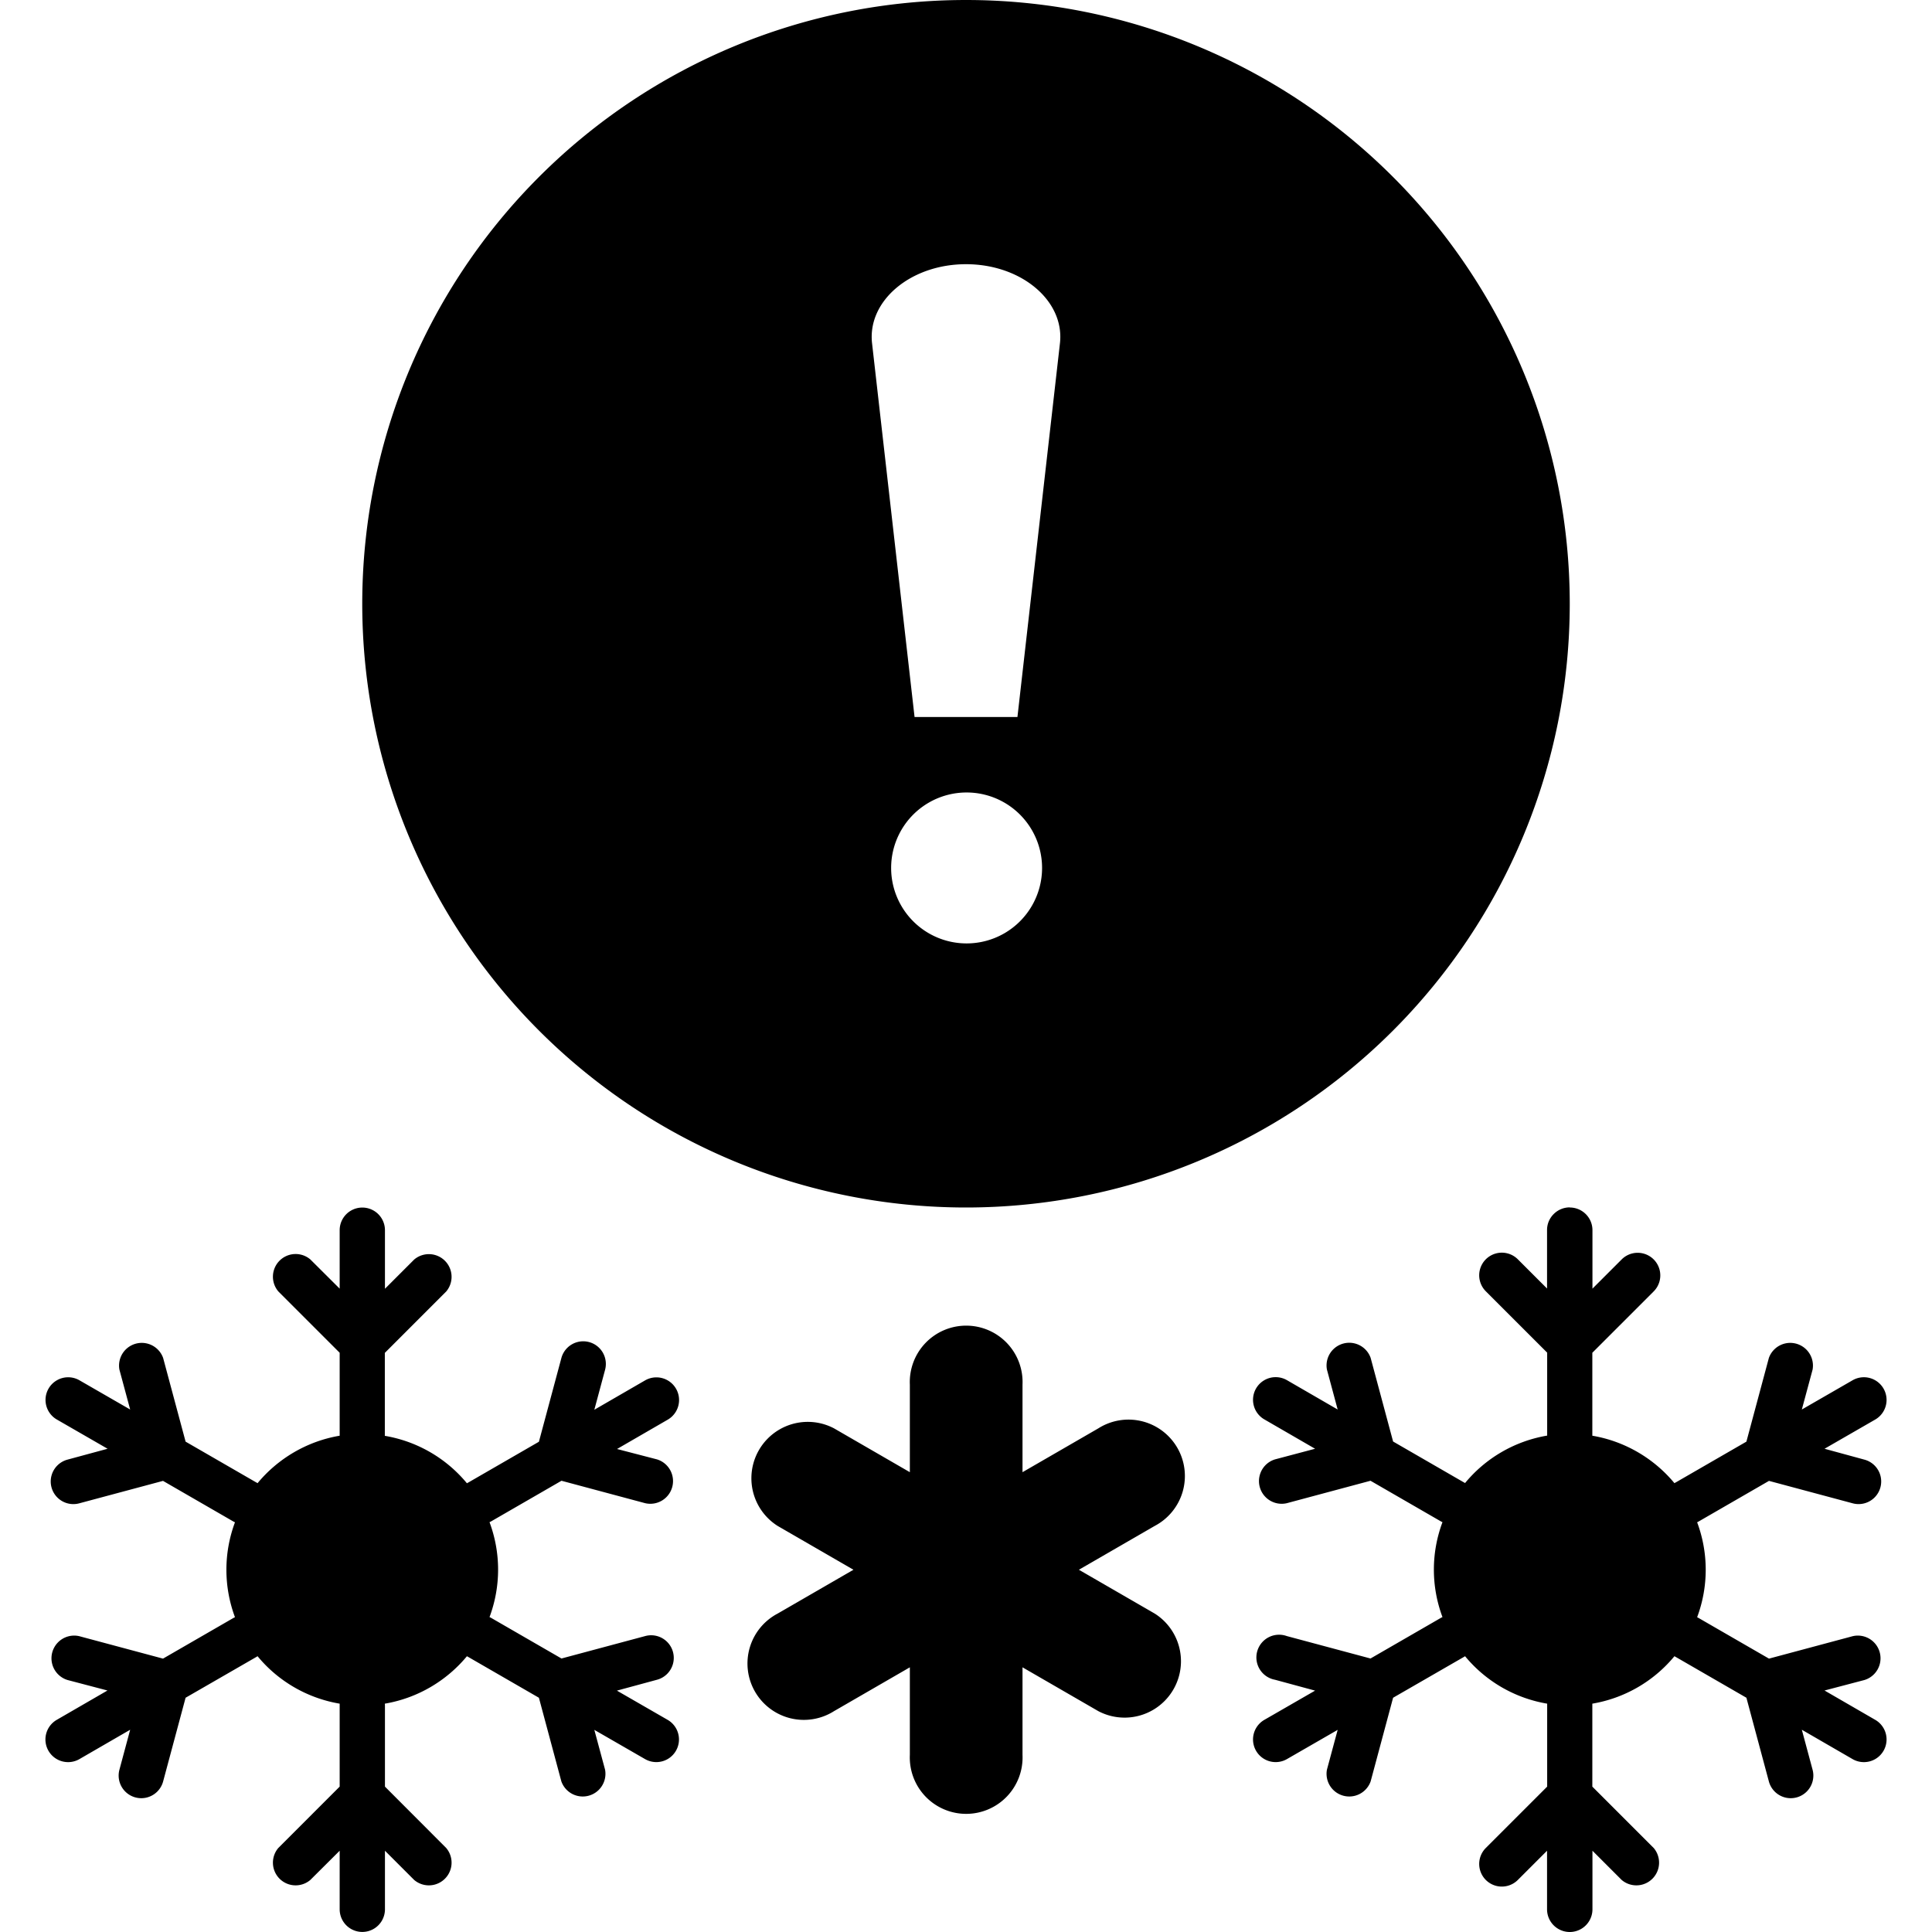 <svg xmlns="http://www.w3.org/2000/svg" width="16" height="16" class="qi-2361" viewBox="0 0 16 16"><path d="M3.188 10.188a.187.187 0 1 0-.375 0v.484l-.243-.242a.188.188 0 0 0-.265.265l.508.508v.687c-.272.046-.512.19-.68.393a.163.163 0 0 0-.014-.008l-.582-.336-.186-.693a.188.188 0 0 0-.362.097l.089.33-.42-.242a.187.187 0 1 0-.187.325l.42.242-.332.09a.187.187 0 1 0 .097.362l.694-.186.582.336a.193.193 0 0 0 .014.007 1.123 1.123 0 0 0 0 .786.195.195 0 0 0-.014.007l-.582.336-.694-.186a.188.188 0 0 0-.097.363L.89 14l-.42.243a.187.187 0 1 0 .188.325l.42-.243-.089.331a.187.187 0 1 0 .362.097l.186-.693.583-.336a.161.161 0 0 0 .013-.008c.168.204.408.347.68.393v.687l-.508.508a.188.188 0 0 0 .265.265l.243-.242v.485a.187.187 0 1 0 .375 0v-.485l.242.242a.188.188 0 0 0 .265-.265l-.507-.508v-.672l-.001-.015c.272-.046.512-.19.68-.393a.195.195 0 0 0 .014.008l.582.336.186.693a.188.188 0 0 0 .362-.097l-.089-.33.42.242a.187.187 0 1 0 .187-.325l-.42-.242.332-.09a.187.187 0 1 0-.097-.362l-.694.186-.582-.336a.194.194 0 0 0-.014-.007 1.123 1.123 0 0 0 0-.786.194.194 0 0 0 .014-.007l.582-.336.694.186a.188.188 0 0 0 .097-.363L5.11 12l.42-.243a.187.187 0 1 0-.188-.325l-.42.243.089-.331a.187.187 0 1 0-.362-.097l-.186.693-.582.336a.195.195 0 0 0-.014.008 1.124 1.124 0 0 0-.68-.393v-.687l.508-.508a.188.188 0 0 0-.265-.265l-.242.242v-.485Zm4.347 1.279a.467.467 0 1 1 .933 0v.725l.628-.363a.467.467 0 1 1 .467.808L8.935 13l.628.363a.467.467 0 0 1-.467.808l-.628-.363v.725a.467.467 0 1 1-.933 0v-.725l-.628.363a.467.467 0 1 1-.467-.808L7.068 13l-.628-.363a.467.467 0 0 1 .467-.808l.628.363v-.725ZM13 10c.104 0 .188.084.188.188v.484l.242-.242a.187.187 0 1 1 .265.265l-.508.508v.687c.272.046.512.19.68.393a.174.174 0 0 1 .014-.008l.582-.336.186-.693a.188.188 0 0 1 .362.097l-.089.33.42-.242a.187.187 0 1 1 .188.325l-.42.242.33.09a.187.187 0 0 1-.096.362l-.694-.186-.582.336a.221.221 0 0 1-.013.007 1.123 1.123 0 0 1 0 .786l.013.007.582.336.694-.186a.188.188 0 0 1 .097.363L15.11 14l.42.243a.187.187 0 1 1-.188.325l-.42-.243.089.331a.187.187 0 1 1-.362.097l-.186-.693-.582-.336a.174.174 0 0 1-.014-.008 1.124 1.124 0 0 1-.68.393v.687l.508.508a.188.188 0 0 1-.265.265l-.242-.242v.485a.187.187 0 1 1-.376 0v-.485l-.242.242a.187.187 0 1 1-.265-.265l.508-.508v-.687a1.124 1.124 0 0 1-.68-.393.164.164 0 0 1-.013.008l-.583.336-.186.693a.188.188 0 0 1-.362-.097l.089-.33-.42.242a.187.187 0 1 1-.187-.325l.42-.242-.332-.09a.188.188 0 1 1 .097-.362l.694.186.582-.336a.196.196 0 0 1 .014-.007 1.12 1.12 0 0 1 0-.786.196.196 0 0 1-.014-.007l-.582-.336-.694.186a.188.188 0 0 1-.097-.363l.332-.088-.42-.243a.187.187 0 1 1 .187-.325l.42.243-.089-.331a.188.188 0 0 1 .362-.097l.186.693.582.336a.184.184 0 0 1 .014.008c.168-.204.408-.347.68-.393v-.687l-.508-.508a.187.187 0 1 1 .265-.265l.242.242v-.485c0-.103.085-.187.188-.187Zm-5 0A5 5 0 1 0 8 0a5 5 0 0 0 0 10Zm-.778-7.157c-.04-.352.32-.655.778-.655s.818.303.778.655l-.352 3.095h-.852l-.352-3.095ZM8.63 7.188a.625.625 0 1 1-1.25 0 .625.625 0 0 1 1.25 0Z"/></svg>